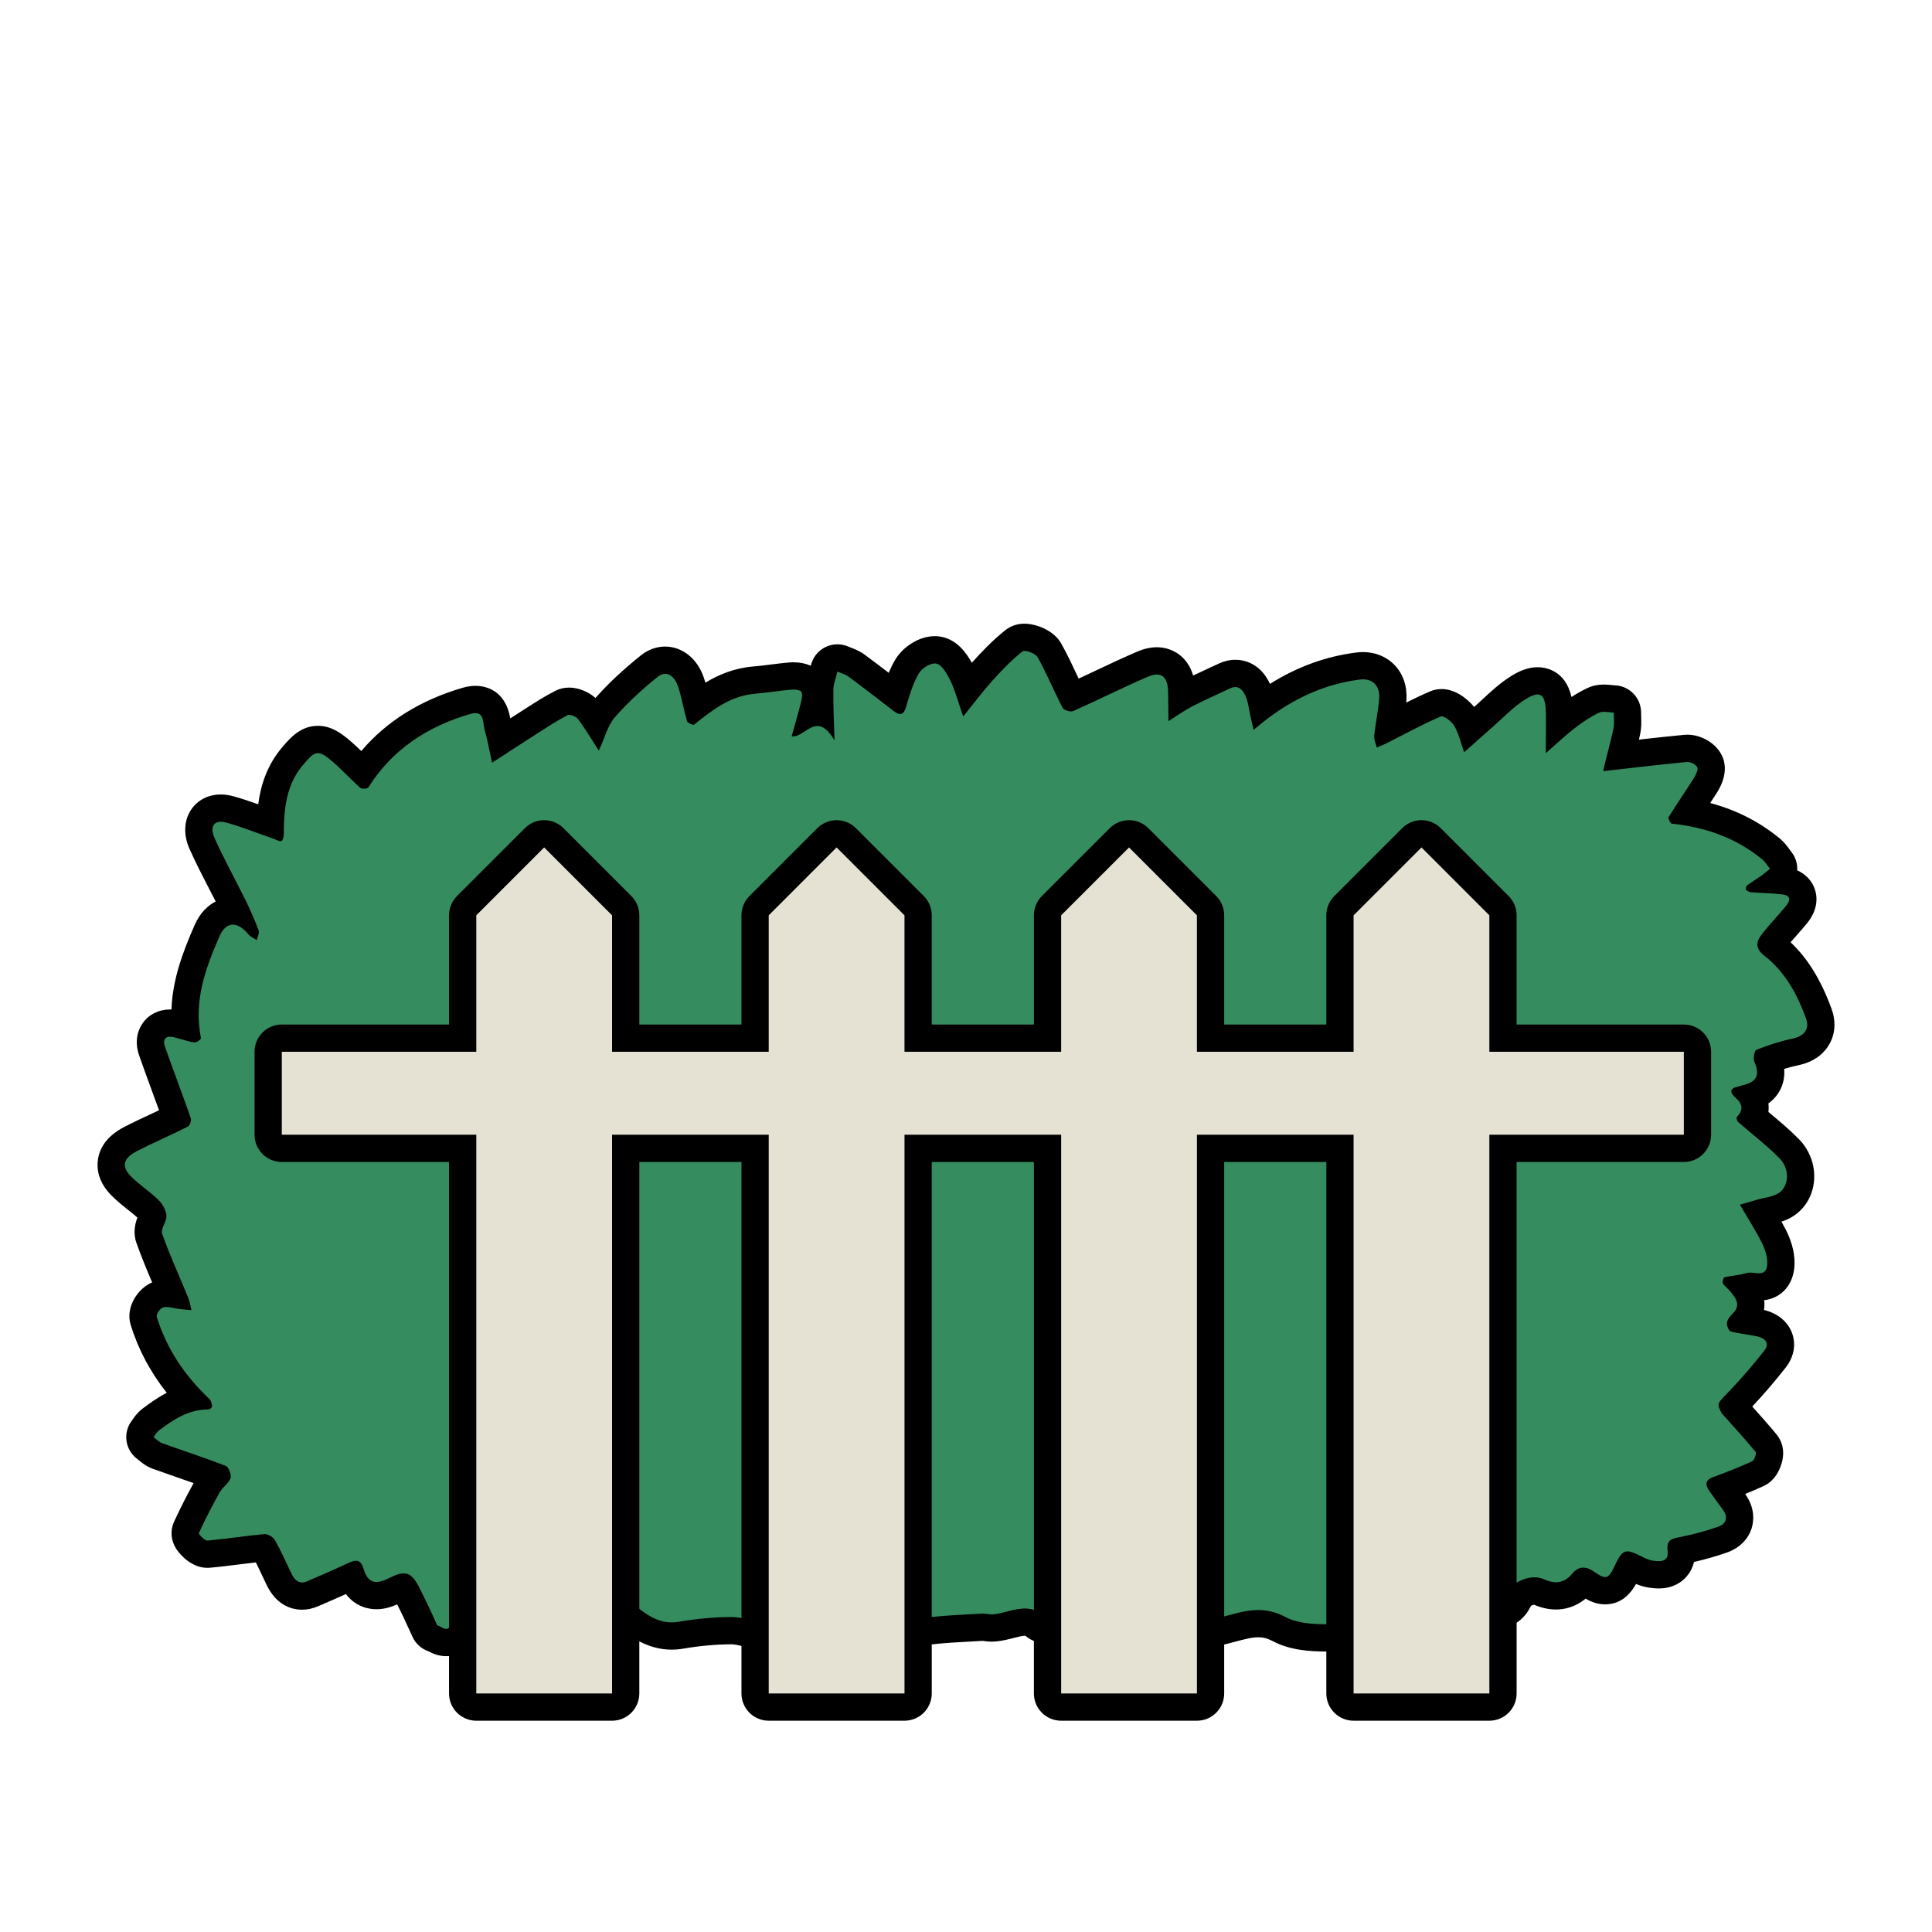<?xml version="1.0" encoding="utf-8"?>
<!-- Generator: Adobe Illustrator 16.0.0, SVG Export Plug-In . SVG Version: 6.00 Build 0)  -->
<!DOCTYPE svg PUBLIC "-//W3C//DTD SVG 1.1//EN" "http://www.w3.org/Graphics/SVG/1.1/DTD/svg11.dtd">
<svg version="1.1" xmlns="http://www.w3.org/2000/svg" xmlns:xlink="http://www.w3.org/1999/xlink" x="0px" y="0px"
	 width="566.93px" height="566.93px" viewBox="0 0 566.93 566.93" enable-background="new 0 0 566.93 566.93" xml:space="preserve">
<g id="fond" display="none">
	
		<rect x="-6307.873" y="-10799.898" display="inline" fill-rule="evenodd" clip-rule="evenodd" fill="#58595B" width="15942.492" height="15814.695"/>
</g>
<g id="en_cours">
</g>
<g id="fini">
	<g>
		<g>
			<path fill-rule="evenodd" clip-rule="evenodd" fill="#358C5E" d="M249.384,482.259c-1.095,0-2.735-0.103-4.333-0.993
				c-2.087-1.16-4.336-1.679-7.288-1.679c-1.687,0-3.416,0.161-5.247,0.332c-1.931,0.18-3.929,0.366-5.987,0.366
				c-0.624,0-1.247-0.017-1.87-0.056c-1.927-0.119-3.706-0.546-5.426-0.958c-1.638-0.393-3.186-0.764-4.519-0.764
				c-4.78,0.01-9.802,0.46-14.943,1.339c-0.902,0.154-1.809,0.233-2.696,0.233c-5.119,0-9.066-2.542-12.57-5.289
				c-0.973-0.762-1.578-0.859-1.996-0.859c-0.72,0-1.659,0.317-3.045,1.031c-2.902,1.497-6.09,2.883-9.72,2.884
				c-3.022,0-5.93-0.997-8.643-2.964c-0.166-0.12-0.624-0.262-1.363-0.262c-2.313,0-5.587,1.276-8.543,3.33
				c-0.685,0.476-1.483,0.715-2.282,0.715c-0.747,0-1.494-0.209-2.151-0.627c-0.818-0.522-1.644-1.061-2.478-1.604
				c-1.891-1.232-3.835-2.5-5.807-3.641c-0.779,1.202-1.594,2.665-1.976,4.097c-1.225,4.604-4.318,5.103-5.591,5.103
				c-1.589,0-2.811-0.696-3.546-1.119c-1.161-0.285-2.162-1.083-2.682-2.214l-1.031-2.254c-0.57-1.251-1.073-2.354-1.594-3.453
				c-0.434-0.913-0.887-1.824-1.339-2.737c-0.345-0.696-0.69-1.393-1.029-2.092c-0.75-1.549-1.208-2.168-1.424-2.405
				c-0.286,0.056-0.93,0.243-2.165,0.87c-2.192,1.114-3.986,1.633-5.648,1.633c-1.959,0.001-5.375-0.765-7.238-5.633
				c-3.934,1.839-7.991,3.592-11.498,5.097c-1.038,0.446-2.076,0.673-3.084,0.673c-1.992,0-4.783-0.86-6.767-4.96
				c-0.415-0.86-0.818-1.719-1.222-2.577c-1.086-2.311-2.116-4.5-3.293-6.614c-2.466,0.238-4.972,0.555-7.401,0.86
				c-2.845,0.358-5.787,0.729-8.74,0.988c-0.116,0.011-0.269,0.017-0.385,0.018c-3.26,0-5.721-3.691-5.745-3.729
				c-1.192-1.856-0.659-3.5-0.375-4.12c1.9-4.135,4.018-8.277,6.296-12.32c0.624-1.104,1.425-1.94,2.07-2.611
				c0.015-0.016,0.03-0.031,0.045-0.048c-3.322-1.256-6.73-2.437-10.043-3.585c-2.285-0.792-4.572-1.584-6.851-2.406
				c-1.293-0.464-2.249-1.265-2.947-1.85c-0.186-0.155-0.37-0.313-0.562-0.452c-0.884-0.639-1.47-1.611-1.62-2.692
				s0.147-2.176,0.824-3.032c0.109-0.138,0.208-0.287,0.309-0.435c0.434-0.635,1.029-1.505,2.007-2.237
				c3.367-2.528,6.982-5.013,11.371-6.218c-6.354-6.781-10.866-14.41-13.436-22.729c-0.434-1.405-0.193-2.959,0.695-4.494
				c0.487-0.843,1.87-2.858,4.173-3.378c0.56-0.127,1.162-0.191,1.786-0.191c0.552,0,1.083,0.049,1.591,0.12
				c-0.464-1.104-0.935-2.207-1.405-3.311c-1.788-4.198-3.637-8.538-5.2-12.95c-0.81-2.293,0.067-4.331,0.648-5.679
				c0.118-0.273,0.286-0.665,0.358-0.891c-0.102-0.433-0.529-1.27-1.09-1.825c-1.073-1.061-2.322-2.053-3.645-3.104
				c-1.511-1.2-3.074-2.441-4.527-3.911c-2.844-2.87-3.118-5.515-2.847-7.229c0.626-3.958,4.422-5.914,5.669-6.558
				c2.634-1.358,5.338-2.617,7.952-3.835c1.755-0.816,3.555-1.655,5.315-2.516c-1.111-3.155-2.277-6.334-3.411-9.424
				c-1.195-3.258-2.432-6.626-3.605-9.972c-1.062-3.022-0.123-5.022,0.531-5.945c1.052-1.484,2.733-2.302,4.734-2.302
				c0.625,0,1.292,0.081,1.98,0.242c0.896,0.211,1.742,0.457,2.56,0.695c-0.887-10.345,2.579-19.455,6.279-27.953
				c2.221-5.106,5.716-5.869,7.603-5.869c0.28,0,0.56,0.016,0.838,0.047c-0.247-0.522-0.502-1.053-0.767-1.591
				c-1.094-2.228-2.265-4.495-3.398-6.688c-1.934-3.746-3.934-7.619-5.704-11.57c-1.283-2.87-1.255-5.578,0.074-7.629
				c1.139-1.756,3.114-2.763,5.421-2.763c0.882,0,1.835,0.145,2.833,0.428c3.355,0.953,6.643,2.146,9.823,3.299
				c0.63,0.229,1.26,0.457,1.891,0.684c0.275-6.9,1.57-13.896,6.636-19.798c2.1-2.448,4.084-4.762,7.32-4.762
				c2.698,0,4.848,1.679,7.181,3.705c1.504,1.308,2.904,2.688,4.257,4.024c0.574,0.567,1.133,1.119,1.689,1.656
				c7.106-10.005,17.097-16.795,30.443-20.703c0.958-0.28,1.824-0.416,2.65-0.416c3.609,0,5.749,2.263,6.359,6.725
				c0.042,0.308,0.1,0.729,0.145,0.887c0.419,1.455,0.762,2.917,1.088,4.418c2.994-1.946,5.852-3.802,8.726-5.634l1.059-0.678
				c2.514-1.611,5.114-3.278,7.911-4.693c0.675-0.34,1.419-0.511,2.22-0.511c2.109,0,4.616,1.233,5.831,2.868
				c0.736,0.982,1.438,1.996,2.128,3.039c0.644-1.343,1.404-2.634,2.403-3.789c3.489-4.034,7.775-8.085,13.101-12.383
				c1.437-1.16,3.068-1.774,4.714-1.774c3.362,0,6.266,2.477,7.578,6.464c0.673,2.042,1.146,4.078,1.604,6.048
				c0.05,0.216,0.099,0.429,0.149,0.641c4.501-3.414,9.927-6.747,16.861-7.32c1.727-0.144,3.436-0.358,5.246-0.586
				c1.757-0.221,3.575-0.449,5.412-0.606c0.217-0.019,0.454-0.028,0.703-0.028c1.446,0,4.938,0.309,6.119,3.169
				c0.913,2.213,0.32,4.531,0.001,5.776c-0.162,0.639-0.329,1.278-0.499,1.917c0.479-0.098,0.982-0.154,1.508-0.154
				c0.253,0,0.501,0.013,0.743,0.038c-0.069-2.357-0.109-4.555-0.071-6.772c0.03-1.786,0.493-3.348,0.901-4.726
				c0.142-0.48,0.287-0.961,0.401-1.444c0.275-1.16,1.053-2.138,2.123-2.665c0.557-0.275,1.163-0.413,1.77-0.413
				c0.558,0,1.116,0.116,1.638,0.351c0.285,0.128,0.581,0.239,0.875,0.352c0.933,0.357,2.094,0.803,3.198,1.619
				c3.676,2.723,7.335,5.543,10.875,8.27l0.414,0.318c0.873-2.851,1.856-5.737,3.432-8.396c1.428-2.409,4.868-4.901,8.153-4.901
				c0.519,0,1.026,0.063,1.508,0.186c2.532,0.646,4.675,2.966,6.741,7.301c0.59,1.239,1.076,2.489,1.538,3.808
				c1.343-1.678,2.67-3.29,4.066-4.843c2.621-2.911,5.782-6.267,9.371-9.105c0.576-0.459,1.587-1.012,3.084-1.012
				c2.173,0,5.932,1.344,7.339,3.866c1.603,2.865,2.997,5.827,4.344,8.691c0.752,1.598,1.524,3.237,2.321,4.834
				c2.793-1.26,5.604-2.587,8.334-3.876c4.04-1.908,8.218-3.88,12.426-5.679c1.43-0.61,2.794-0.919,4.058-0.919
				c3.473,0,7.221,2.358,7.325,8.98c0.008,0.493,0.015,0.986,0.021,1.483c0.424-0.243,0.854-0.479,1.293-0.705
				c2.684-1.384,5.434-2.651,8.093-3.877c1.059-0.488,2.118-0.977,3.173-1.473c1.031-0.484,2.083-0.731,3.124-0.731
				c2.364,0,6.5,1.236,7.933,9.423c9.007-6.57,18.236-10.366,28.198-11.599c0.458-0.057,0.918-0.086,1.367-0.086
				c2.548,0,4.833,0.939,6.432,2.646c1.666,1.776,2.484,4.289,2.305,7.074c-0.149,2.291-0.499,4.497-0.837,6.629
				c-0.082,0.519-0.163,1.027-0.24,1.53c0.533-0.275,1.066-0.551,1.599-0.826c3.863-1.999,7.856-4.066,11.973-5.833
				c0.567-0.244,1.183-0.37,1.825-0.37c3.084,0,6.206,3.147,7.191,4.832c0.511,0.877,0.924,1.781,1.281,2.694
				c1.224-1.091,2.418-2.149,3.621-3.198c0.932-0.811,1.839-1.653,2.747-2.496c2.396-2.224,4.874-4.523,7.809-6.327
				c2.122-1.304,3.867-1.911,5.491-1.911c2.872,0,6.323,1.615,6.453,9.312c0.018,1.005,0.025,2.006,0.026,3.013
				c0.622-0.521,1.252-1.033,1.899-1.537c2.801-2.182,5.39-3.827,7.914-5.03c0.936-0.447,1.981-0.666,3.192-0.666
				c0.695,0,1.344,0.07,1.917,0.133c0.394,0.042,0.766,0.082,1.03,0.085c1.063,0.012,2.079,0.446,2.821,1.207
				c0.743,0.762,1.151,1.787,1.136,2.851c-0.006,0.432,0.011,0.869,0.026,1.307c0.045,1.263,0.096,2.694-0.229,4.206
				c-0.509,2.372-1.105,4.723-1.688,7.001c0.165-0.02,0.33-0.038,0.495-0.057c6.334-0.729,12.317-1.418,18.43-1.995
				c0.179-0.017,0.365-0.025,0.556-0.025c2.086,0,5.019,1.229,6.344,3.505c1.419,2.428,0.224,5.313-1.03,7.306
				c-1.159,1.841-2.351,3.655-3.543,5.47c-0.528,0.802-1.063,1.616-1.596,2.435c9.491,1.621,17.479,5.166,24.321,10.773
				c1.012,0.824,1.723,1.811,2.294,2.603c0.183,0.255,0.365,0.51,0.558,0.749c1.384,1.716,1.118,4.228-0.593,5.617
				c-0.098,0.078-0.194,0.158-0.291,0.238c0.659,0.058,1.323,0.126,1.99,0.213c3.394,0.443,4.632,2.378,5.069,3.492
				c0.558,1.424,0.726,3.719-1.642,6.566c-0.981,1.183-1.998,2.333-2.98,3.446c-1.427,1.615-2.774,3.142-4.017,4.751
				c-0.074,0.096-0.134,0.179-0.182,0.25c0.093,0.089,0.216,0.196,0.379,0.321c5.799,4.485,10.071,10.853,13.446,20.041
				c1.177,3.193,0.487,5.56-0.3,6.982c-0.845,1.527-2.664,3.52-6.532,4.332c-2.497,0.523-5.115,1.287-7.957,2.323
				c0.588,1.598,1.245,4.282-0.011,6.856c-0.875,1.793-2.462,3.111-4.729,3.931c0.509,0.935,0.792,1.918,0.842,2.944
				c0.051,1.03-0.133,2.038-0.549,3.018c0.781,0.663,1.568,1.319,2.34,1.964c2.766,2.31,5.626,4.697,8.258,7.377
				c2.495,2.54,3.704,6.118,3.233,9.571c-0.415,3.044-2.081,5.614-4.571,7.052c-1.742,1.001-3.558,1.389-5.16,1.73
				c-0.567,0.121-1.134,0.239-1.683,0.394c-0.072,0.021-0.144,0.041-0.216,0.062c1.33,2.222,2.671,4.508,3.868,6.862
				c0.981,1.933,2.137,4.887,2.083,7.994c-0.073,4.241-2.551,6.877-6.469,6.878c-0.642,0-1.235-0.064-1.759-0.121
				c-0.317-0.034-0.645-0.069-0.854-0.073c-0.534,0.162-1.068,0.292-1.592,0.402c1.54,2.23,3.138,5.864,0.091,9.618
				c0.297,0.048,0.599,0.096,0.903,0.144c1.163,0.183,2.365,0.372,3.591,0.641c2.796,0.613,4.845,2.206,5.621,4.369
				c0.422,1.178,0.818,3.552-1.28,6.221c-3.463,4.408-7.14,8.643-10.927,12.586c0,0-1.01,1.044-1.183,1.225
				c0.557,0.622,1.114,1.243,1.672,1.863c2.607,2.903,5.304,5.906,7.849,8.994c0.647,0.783,1.317,2.176,0.817,4.344
				c-0.24,1.043-1.039,3.58-3.256,4.592c-3.451,1.586-6.917,2.952-10.013,4.115c0.939,1.318,1.911,2.631,2.902,3.965
				c2.182,2.931,1.871,5.455,1.491,6.698c-0.641,2.098-2.318,3.72-4.724,4.566c-3.768,1.321-7.699,2.386-11.688,3.167
				c-0.137,0.026-0.28,0.055-0.419,0.083c0.139,2.027-0.365,3.705-1.5,4.995c-1.215,1.381-2.944,2.081-5.138,2.082
				c-0.822,0-1.621-0.099-2.226-0.184c-1.927-0.274-3.601-1.115-4.946-1.79c-0.563-0.282-0.981-0.478-1.292-0.612
				c-0.165,0.303-0.378,0.723-0.651,1.305c-1.178,2.513-2.792,5.952-6.604,5.953c-2.047,0-3.816-1.105-5.752-2.44
				c-0.262-0.181-0.447-0.267-0.556-0.308c-0.046,0.042-0.108,0.105-0.183,0.195c-2.234,2.697-4.909,4.065-7.949,4.065
				c-1.679,0-3.409-0.419-5.29-1.282c-0.129-0.06-0.433-0.162-0.96-0.162c-1.932,0-4.068,1.291-4.549,2.359
				c-1.686,3.747-4.261,4.534-6.125,4.534c-1.188,0-2.41-0.327-3.736-1c-1.385-0.699-3.019-1.175-4.855-1.681
				c-0.104-0.028-0.147-0.029-0.148-0.029c-0.211,0.063-0.885,0.61-1.331,0.972c-0.537,0.436-1.145,0.929-1.861,1.392
				c-3.691,2.389-8.262,4.158-12.868,4.98c-7.587,1.358-14.47,2.069-21.041,2.175l-1.215,0.021c-1.098,0.021-2.22,0.041-3.348,0.041
				c-4.476,0-9.632-0.308-13.934-2.594c-2.021-1.075-3.948-1.575-6.063-1.575c-2.48,0-5.085,0.698-7.844,1.438
				c-0.857,0.229-1.723,0.462-2.604,0.681c-3.289,0.815-6.294,1.212-9.189,1.212c-3.423,0-6.656-0.544-9.882-1.662
				c-0.993-0.344-2.192-0.504-3.774-0.504c-1.317,0-2.711,0.109-4.188,0.226c-1.549,0.123-3.151,0.249-4.769,0.252
				c-5.267,0.008-10.542,0.011-15.824,0.014l-3.952,0.002c-0.239,0.018-0.424,0.026-0.599,0.026c-1.407,0-2.366-0.552-2.923-1.015
				c-0.945-0.782-1.839-1.118-2.983-1.118c-1.213,0-2.639,0.366-4.148,0.754c-1.502,0.386-3.057,0.785-4.754,0.941
				c-0.25,0.022-0.504,0.034-0.759,0.034c-0.701,0-1.34-0.084-1.854-0.151c-0.313-0.041-0.638-0.083-0.819-0.083
				c-1.173,0.066-2.318,0.128-3.463,0.188c-3.944,0.211-8.022,0.429-11.944,0.872c-3.265,0.367-6.607,0.89-9.839,1.396
				c-2.139,0.334-4.346,0.68-6.551,0.984c-0.734,0.688-1.709,1.079-2.733,1.079c-0.02,0-0.19-0.001-0.19-0.001
				c-0.581,0-1.226,0.054-1.909,0.112C250.989,482.192,250.198,482.259,249.384,482.259z"/>
			<path d="M300.626,191.012c1.165,0,3.34,0.909,3.845,1.814c2.7,4.826,4.795,9.969,7.342,14.859
				c0.295,0.567,1.624,1.078,2.523,1.078c0.215,0,0.405-0.029,0.551-0.094c7.411-3.287,14.636-6.965,22.074-10.143
				c0.943-0.402,1.772-0.598,2.486-0.598c2.162,0,3.274,1.789,3.325,5.043c0.041,2.664,0.069,5.326,0.11,8.631
				c2.688-1.685,4.774-3.193,7.037-4.359c3.65-1.882,7.416-3.538,11.134-5.284c0.501-0.236,0.978-0.353,1.424-0.353
				c1.967,0,3.38,2.254,4.052,6.469c0.294,1.84,0.788,3.655,1.321,6.081c1.779-1.423,3.141-2.586,4.575-3.645
				c7.975-5.887,16.745-9.883,26.674-11.111c0.3-0.037,0.592-0.056,0.875-0.056c2.973,0,4.967,2.024,4.745,5.463
				c-0.244,3.747-1.098,7.41-1.476,11.14c-0.112,1.072,0.492,2.269,0.765,3.402c0.926-0.396,1.876-0.742,2.773-1.197
				c5.318-2.687,10.547-5.57,16.003-7.912c0.071-0.03,0.155-0.046,0.248-0.046c0.978,0,3.019,1.623,3.738,2.852
				c1.285,2.205,1.857,4.845,2.869,7.701c2.922-2.602,5.5-4.929,8.115-7.211c3.3-2.87,6.357-6.178,10.021-8.43
				c1.425-0.875,2.54-1.318,3.396-1.318c1.711,0,2.393,1.766,2.454,5.379c0.066,3.801-0.013,7.597-0.03,11.858
				c2.952-2.584,5.577-5.087,8.412-7.294c2.245-1.748,4.64-3.365,7.179-4.576c0.437-0.209,0.938-0.276,1.471-0.276
				c0.935,0,1.965,0.208,2.904,0.218c-0.023,1.58,0.208,3.232-0.114,4.729c-0.858,4.004-1.971,7.929-2.916,11.901
				c-0.073,0.305,0.098,0.687,0.14,0.687c0.014,0,0.013-0.043-0.016-0.146c8.324-0.941,16.315-1.914,24.317-2.669
				c0.058-0.006,0.118-0.008,0.18-0.008c0.999,0,2.415,0.705,2.887,1.518c0.371,0.634-0.375,2.236-0.958,3.163
				c-2.451,3.894-5.057,7.669-7.481,11.573c-0.176,0.285,0.579,1.802,0.953,1.841c9.694,1.022,18.699,4.044,26.56,10.487
				c0.896,0.729,1.523,1.838,2.274,2.769c-0.787,0.639-1.546,1.32-2.371,1.905c-1.434,1.01-2.935,1.918-4.341,2.966
				c-0.282,0.21-0.497,1.096-0.36,1.232c0.397,0.386,0.978,0.732,1.5,0.775c3.093,0.249,6.201,0.245,9.274,0.646
				c2.78,0.363,2.09,2.064,0.868,3.534c-2.327,2.805-4.859,5.424-7.087,8.311c-1.672,2.163-1.732,4.136,0.92,6.183
				c5.974,4.62,9.542,11.193,12.135,18.253c1.22,3.309-0.582,5.324-3.899,6.021c-3.616,0.758-7.172,1.923-10.62,3.282
				c-0.594,0.232-1.022,2.566-0.612,3.5c1.628,3.698,0.84,5.807-2.931,6.764c-0.607,0.154-1.195,0.396-1.81,0.523
				c-2.594,0.535-2.526,1.77-0.694,3.361c2.102,1.825,2.169,3.605,0.308,5.577c-0.18,0.188,0.031,1.161,0.336,1.429
				c4.069,3.582,8.405,6.844,12.187,10.693c3.18,3.238,2.782,8.471-0.484,10.355c-1.746,1.004-3.94,1.179-5.929,1.739
				c-1.869,0.531-3.734,1.084-5.221,1.514c2.205,3.766,4.486,7.322,6.393,11.072c0.938,1.849,1.684,4.085,1.648,6.111
				c-0.042,2.468-1.132,2.948-2.469,2.948c-0.852,0-1.803-0.195-2.648-0.195c-0.351,0-0.684,0.034-0.983,0.129
				c-2.083,0.66-4.348,0.727-6.492,1.238c-0.295,0.069-0.659,1.386-0.43,1.793c0.471,0.843,1.364,1.418,2.002,2.175
				c1.767,2.079,3.463,4.151,0.773,6.772c-0.714,0.691-1.472,1.66-1.588,2.598c-0.102,0.816,0.516,2.396,1.074,2.547
				c2.562,0.688,5.227,0.894,7.816,1.461c2.262,0.496,3.813,1.971,2.052,4.211c-3.354,4.27-6.919,8.385-10.667,12.286
				c-3.166,3.295-3.334,3.119-1.819,6.058c3.355,3.762,6.762,7.466,9.956,11.34c0.319,0.387-0.362,2.455-1.013,2.752
				c-3.764,1.729-7.636,3.231-11.525,4.668c-2.407,0.89-2.237,2.32-1.028,4.067c1.259,1.818,2.576,3.6,3.892,5.37
				c1.752,2.354,1.054,4.26-1.35,5.105c-3.623,1.271-7.361,2.277-11.129,3.015c-2.331,0.458-4.085,0.758-3.681,3.892
				c0.334,2.605-0.994,3.193-2.608,3.193c-0.541,0-1.113-0.065-1.666-0.144c-1.298-0.185-2.568-0.83-3.772-1.435
				c-1.66-0.833-2.816-1.299-3.729-1.299c-1.448,0-2.289,1.169-3.569,3.898c-1.182,2.52-1.875,3.65-2.982,3.65
				c-0.815,0-1.855-0.611-3.481-1.732c-1.006-0.693-1.99-1.048-2.921-1.048c-1.157,0-2.233,0.548-3.168,1.676
				c-1.495,1.805-3.084,2.618-4.87,2.618c-1.121,0-2.32-0.32-3.621-0.918c-0.789-0.361-1.689-0.526-2.629-0.526
				c-3.248-0.001-6.964,1.979-8.197,4.719c-0.65,1.445-1.4,2.175-2.477,2.175c-0.548,0-1.18-0.188-1.926-0.567
				c-1.757-0.887-3.695-1.444-5.604-1.97c-0.432-0.119-0.833-0.173-1.209-0.173c-2.189-0.001-3.53,1.818-5.364,3.004
				c-3.363,2.177-7.423,3.692-11.4,4.402c-6.701,1.199-13.562,2.003-20.402,2.112c-1.458,0.023-2.974,0.062-4.499,0.062
				c-4.274,0-8.631-0.306-12.057-2.126c-2.832-1.505-5.431-2.043-7.94-2.043c-3.842,0-7.474,1.26-11.411,2.236
				c-2.699,0.669-5.43,1.095-8.227,1.095c-2.782,0-5.628-0.421-8.572-1.441c-1.595-0.553-3.312-0.726-5.084-0.726
				c-2.934,0-6.021,0.473-8.963,0.479c-6.599,0.01-13.212,0.012-19.836,0.016c-0.165,0-0.358,0.027-0.531,0.027
				c-0.147,0-0.28-0.02-0.366-0.092c-1.86-1.54-3.705-2.042-5.541-2.042c-3.096-0.001-6.169,1.427-9.269,1.712
				c-0.13,0.012-0.261,0.018-0.393,0.018c-0.88,0-1.789-0.234-2.673-0.234c-0.087,0-0.174,0.002-0.261,0.007
				c-5.199,0.302-10.425,0.494-15.596,1.079c-5.701,0.641-11.345,1.701-17.043,2.469c-0.039,0.006-0.078,0.008-0.118,0.008
				c-0.616,0-1.35-0.604-2.227-0.988c0.191,0.522,0.313,0.857,0.714,1.946c-0.063-0.001-0.127-0.001-0.19-0.001
				c-1.462,0-2.956,0.243-4.277,0.243c-0.896,0-1.713-0.111-2.387-0.487c-3.082-1.714-6.159-2.185-9.234-2.185
				c-3.746,0-7.489,0.698-11.233,0.698c-0.542,0-1.083-0.015-1.624-0.048c-3.403-0.212-6.823-1.729-10.19-1.729
				c-0.009,0-0.017,0-0.026,0c-5.221,0.011-10.473,0.521-15.591,1.396c-0.699,0.119-1.372,0.176-2.022,0.176
				c-3.951,0-7.072-2.061-10.102-4.437c-1.567-1.228-3.028-1.712-4.464-1.712c-1.617,0-3.203,0.613-4.877,1.476
				c-2.575,1.328-5.17,2.438-7.888,2.438c-2.017,0-4.102-0.611-6.295-2.201c-0.96-0.695-2.239-1.023-3.71-1.023
				c-3.129,0-7.134,1.48-10.826,4.045c-3.093-1.973-6.287-4.18-9.675-6.035c-0.214-0.117-0.519-0.169-0.859-0.169
				c-0.892-0.001-2.024,0.359-2.376,0.857c-1.407,1.992-2.74,4.194-3.366,6.539c-0.438,1.647-1.069,2.135-1.728,2.135
				c-0.948,0-1.956-1.008-2.538-1.008c-0.019,0-0.038,0.001-0.056,0.003c-1.05-2.283-1.826-4.023-2.645-5.749
				c-0.773-1.626-1.596-3.235-2.384-4.86c-1.545-3.193-2.832-4.684-4.84-4.684c-1.11,0-2.441,0.455-4.16,1.328
				c-1.461,0.742-2.739,1.199-3.835,1.199c-1.705,0-2.969-1.103-3.798-3.947c-0.5-1.716-1.278-2.281-2.219-2.281
				c-0.785,0-1.683,0.393-2.63,0.838c-3.842,1.803-7.751,3.498-11.666,5.178c-0.558,0.239-1.057,0.348-1.507,0.348
				c-1.473,0-2.421-1.162-3.166-2.701c-1.58-3.28-3.043-6.621-4.851-9.805c-0.461-0.811-1.966-1.688-2.915-1.688
				c-0.044,0-0.088,0.002-0.129,0.006c-5.584,0.512-11.106,1.41-16.711,1.902c-0.012,0.001-0.024,0.001-0.036,0.001
				c-0.77,0-2.614-1.896-2.482-2.182c1.879-4.088,3.935-8.102,6.145-12.022c0.843-1.493,2.583-2.538,3.15-4.094
				c0.337-0.933-0.526-3.274-1.333-3.59c-6.164-2.407-12.473-4.439-18.725-6.693c-0.922-0.331-1.683-1.176-2.523-1.782
				c0.521-0.658,0.918-1.459,1.577-1.953c4.258-3.196,8.647-6.169,14.564-6.169c0.011,0,0.021,0,0.032,0c0,0,0.001,0,0.002,0
				c0.372,0,1.01-0.577,0.982-0.879c-0.07-0.734-0.242-1.684-0.75-2.163c-7.273-6.838-12.597-14.81-15.472-24.117
				c-0.244-0.791,1.012-2.583,1.928-2.79c0.291-0.065,0.593-0.093,0.905-0.093c1.245,0,2.626,0.436,3.928,0.59
				c1.137,0.135,2.276,0.212,3.413,0.314c-0.299-1.199-0.456-2.448-0.924-3.596c-2.555-6.245-5.408-12.428-7.66-18.785
				c-0.535-1.514,1.352-3.521,1.251-5.33c-0.08-1.522-1.108-3.398-2.288-4.568c-2.531-2.5-5.639-4.454-8.146-6.988
				c-3.531-3.563-1.187-5.871,1.812-7.417c4.879-2.517,9.974-4.668,14.868-7.146c0.635-0.321,1.136-1.812,0.876-2.555
				c-2.42-6.979-5.092-13.915-7.551-20.925c-0.619-1.762-0.117-2.923,1.491-2.923c0.314,0,0.672,0.044,1.071,0.138
				c2.031,0.479,4.031,1.238,6.062,1.549c0.029,0.004,0.059,0.006,0.09,0.006c0.669,0,1.912-0.947,1.837-1.322
				c-2.183-10.986,1.369-20.472,5.426-29.789c1.013-2.329,2.385-3.465,3.935-3.465c1.437,0,3.027,0.977,4.625,2.886
				c0.601,0.714,1.595,1.114,2.407,1.66c0.203-0.96,0.836-2.039,0.532-2.858c-1.124-3.043-2.456-6.051-3.902-8.996
				c-2.971-6.046-6.286-11.977-9.042-18.129c-1.151-2.576-0.655-4.756,1.845-4.756c0.5,0,1.078,0.086,1.74,0.274
				c4.646,1.32,9.188,3.129,13.767,4.718c0.662,0.23,1.468,0.711,2.021,0.711c0.1,0,0.19-0.016,0.271-0.051
				c0.489-0.213,0.677-1.346,0.683-2.104c0.034-7.463,0.755-14.528,5.736-20.331c1.887-2.199,2.978-3.367,4.285-3.367
				c1.135,0,2.433,0.879,4.557,2.725c2.72,2.362,5.149,5.062,7.842,7.441c0.21,0.185,0.664,0.271,1.125,0.271
				c0.56,0,1.129-0.129,1.278-0.363c7.009-11.139,17.308-17.867,29.892-21.553c0.601-0.176,1.104-0.254,1.526-0.254
				c2.577,0,2.148,2.934,2.659,4.714c0.865,3.006,1.395,6.076,2.228,9.841c4.849-3.143,9.197-5.992,13.581-8.787
				c2.829-1.805,5.634-3.661,8.625-5.175c0.109-0.055,0.25-0.08,0.414-0.08c0.81,0,2.146,0.616,2.62,1.254
				c2.042,2.724,3.776,5.669,6.089,9.244c1.728-3.748,2.575-7.331,4.679-9.763c3.771-4.36,8.104-8.269,12.588-11.887
				c0.764-0.616,1.507-0.888,2.202-0.888c1.683,0,3.079,1.589,3.778,3.714c1.105,3.353,1.657,6.842,2.646,10.219
				c0.121,0.414,1.384,1.013,1.901,1.013c0.079,0,0.141-0.015,0.178-0.045c5.333-4.3,10.682-8.476,18.018-9.082
				c3.574-0.298,7.101-0.888,10.669-1.193c0.111-0.01,0.233-0.015,0.361-0.015c0.941,0,2.238,0.252,2.422,0.697
				c0.385,0.933,0.091,2.212-0.177,3.258c-0.824,3.253-1.77,6.463-2.69,9.766c0.137,0.021,0.273,0.031,0.409,0.031
				c2.366,0,4.566-3.043,7.166-3.043c1.5,0,3.131,1.012,5.005,4.203c-0.158-5.924-0.411-10.41-0.334-14.869
				c0.03-1.809,0.775-3.545,1.195-5.316c1.119,0.502,2.36,0.818,3.332,1.537c4.437,3.286,8.79,6.669,13.151,10.023
				c0.767,0.59,1.396,0.897,1.919,0.897c0.758,0,1.295-0.647,1.711-2.024c1.027-3.393,2.004-6.922,3.759-9.881
				c0.857-1.447,3.122-2.941,4.712-2.941c0.182,0,0.354,0.02,0.515,0.061c1.621,0.413,3.171,3.15,4.123,5.146
				c1.368,2.873,2.166,5.992,3.676,10.356c3.191-3.942,5.714-7.325,8.513-10.438c2.772-3.079,5.659-6.097,8.877-8.643
				C300.152,191.058,300.364,191.012,300.626,191.012 M300.626,183.012c-2.652,0-4.5,1.026-5.583,1.887
				c-3.805,3.011-7.112,6.519-9.843,9.551c-0.009,0.01-0.018,0.021-0.027,0.03c-1.708-3.085-4.297-6.457-8.364-7.493
				c-0.796-0.204-1.637-0.309-2.491-0.309c-4.942,0-9.574,3.452-11.595,6.863c-0.753,1.271-1.386,2.581-1.933,3.895
				c-2.294-1.758-4.623-3.527-6.963-5.261c-1.546-1.144-3.113-1.744-4.149-2.142c-0.225-0.086-0.452-0.168-0.669-0.266
				c-1.043-0.468-2.16-0.701-3.275-0.701c-1.213,0-2.425,0.275-3.539,0.825c-2.139,1.056-3.696,3.011-4.246,5.332
				c-0.011,0.044-0.021,0.089-0.034,0.137c-1.499-0.664-3.252-1.021-5.177-1.021c-0.356,0-0.707,0.015-1.042,0.044
				c-1.917,0.164-3.774,0.397-5.571,0.623c-1.767,0.222-3.435,0.432-5.082,0.568c-5.538,0.458-10.121,2.372-14.05,4.748
				c-0.135-0.458-0.277-0.919-0.431-1.386c-1.839-5.592-6.305-9.208-11.375-9.208c-2.571,0-5.071,0.921-7.229,2.664
				c-5.315,4.288-9.646,8.358-13.219,12.426c-2.056-1.844-5.009-3.051-7.73-3.051c-1.431,0-2.781,0.315-4.013,0.936
				c-2.991,1.514-5.678,3.236-8.277,4.902l-1.052,0.673c-1.314,0.838-2.622,1.678-3.939,2.529
				c-1.457-8.606-7.604-9.553-10.226-9.553c-1.211,0-2.444,0.188-3.77,0.575c-12.366,3.621-22.33,9.848-29.719,18.553
				c-0.931-0.903-1.897-1.814-2.929-2.711c-2.727-2.369-5.731-4.685-9.803-4.685c-5.075,0-8.128,3.56-10.357,6.159
				c-4.47,5.207-6.373,11.004-7.154,16.866c-2.295-0.814-4.647-1.609-7.065-2.296c-1.354-0.385-2.675-0.58-3.927-0.58
				c-3.688,0-6.887,1.672-8.777,4.586c-2.062,3.18-2.198,7.348-0.372,11.435c1.818,4.059,3.844,7.981,5.803,11.775
				c0.612,1.187,1.236,2.395,1.852,3.604c-2.197,1.104-4.552,3.186-6.241,7.068c-3.29,7.556-6.402,15.586-6.732,24.618
				c-0.14-0.005-0.28-0.008-0.418-0.008c-3.286,0-6.201,1.454-7.998,3.989c-1.101,1.553-2.699,4.863-1.041,9.585
				c1.182,3.37,2.424,6.754,3.625,10.026c0.723,1.971,1.46,3.978,2.185,5.987c-0.666,0.312-1.34,0.626-2.025,0.945
				c-2.65,1.233-5.39,2.51-8.097,3.905c-4.539,2.34-7.159,5.532-7.785,9.487c-0.416,2.626-0.067,6.608,3.958,10.671
				c1.618,1.635,3.351,3.012,4.879,4.226c0.979,0.778,1.915,1.521,2.721,2.251c-0.66,1.757-1.339,4.438-0.278,7.443
				c1.406,3.969,3.016,7.832,4.61,11.584c-2.907,1.217-4.598,3.678-5.245,4.795c-1.44,2.488-1.815,5.215-1.055,7.676
				c2.211,7.16,5.757,13.832,10.581,19.928c-2.928,1.514-5.295,3.29-7.097,4.644c-1.503,1.126-2.38,2.409-2.905,3.176
				c-0.057,0.083-0.112,0.167-0.171,0.247c-1.354,1.711-1.937,3.885-1.636,6.047c0.3,2.161,1.484,4.089,3.253,5.366
				c0.107,0.081,0.219,0.181,0.334,0.276c0.822,0.689,2.199,1.843,4.168,2.55c2.302,0.83,4.635,1.638,6.892,2.42
				c1.718,0.596,3.395,1.177,5.047,1.762c-2.066,3.739-3.993,7.549-5.739,11.347c-1.184,2.583-0.949,5.479,0.641,7.955
				c0.146,0.228,3.637,5.568,9.11,5.568c0.228,0,0.492-0.011,0.719-0.03c3.046-0.268,6.026-0.643,8.907-1.006
				c1.582-0.199,3.113-0.393,4.627-0.565c0.654,1.303,1.29,2.656,1.948,4.055c0.409,0.868,0.817,1.737,1.233,2.602
				c3.046,6.293,7.807,7.23,10.374,7.23c1.555,0,3.124-0.335,4.665-0.997c2.533-1.087,5.353-2.304,8.214-3.591
				c2.975,3.924,6.998,4.453,8.942,4.453c2.333,0,4.448-0.694,6.095-1.418c0.195,0.396,0.391,0.791,0.587,1.187
				c0.443,0.894,0.886,1.786,1.313,2.685c0.509,1.072,1.003,2.158,1.564,3.389c0.32,0.703,0.661,1.451,1.037,2.268
				c0.947,2.058,2.689,3.563,4.743,4.248c1.043,0.575,2.812,1.413,5.118,1.413c3.407,0,7.563-1.972,9.277-7.449
				c0.642,0.413,1.281,0.829,1.914,1.241c0.845,0.552,1.682,1.097,2.512,1.626c1.313,0.838,2.808,1.255,4.301,1.255
				c1.599,0,3.194-0.479,4.564-1.43c2.729-1.896,4.989-2.513,6.013-2.604c3.203,2.133,6.649,3.213,10.254,3.213
				c4.495,0,8.363-1.683,11.555-3.328c0.405-0.209,0.705-0.346,0.921-0.436c2.604,2.039,7.815,5.998,14.855,5.998
				c1.112,0,2.246-0.098,3.371-0.29c4.921-0.842,9.719-1.272,14.259-1.282c0.87,0,2.193,0.317,3.595,0.653
				c1.798,0.431,3.837,0.92,6.108,1.061c0.683,0.042,1.395,0.063,2.12,0.063c2.244,0,4.336-0.195,6.358-0.384
				c1.735-0.161,3.374-0.314,4.875-0.314c2.265,0,3.863,0.352,5.346,1.176c1.806,1.006,3.86,1.496,6.275,1.496
				c0.981,0,1.897-0.077,2.706-0.146c0.596-0.051,1.16-0.098,1.571-0.098h0.064c0.042,0.001,0.084,0.001,0.126,0.001
				c1.549,0,3.042-0.448,4.313-1.263c1.888-0.27,3.763-0.563,5.589-0.85c3.337-0.521,6.488-1.016,9.664-1.372
				c3.809-0.431,7.648-0.636,11.712-0.853c1.076-0.058,2.152-0.115,3.227-0.177c0.108,0.012,0.216,0.028,0.325,0.042
				c0.595,0.078,1.411,0.186,2.373,0.186c0.381,0,0.76-0.018,1.127-0.051c2.015-0.186,3.803-0.646,5.381-1.051
				c1.202-0.309,2.445-0.628,3.152-0.628c0.109,0,0.157,0.009,0.164,0.01c-0.001,0.001,0.094,0.045,0.276,0.195
				c1.054,0.875,2.867,1.929,5.467,1.929c0.238,0,0.49-0.011,0.74-0.027l3.721-0.002c5.314-0.003,10.621-0.006,15.918-0.014
				c1.774-0.003,3.454-0.136,5.079-0.264c1.395-0.11,2.713-0.215,3.872-0.215c1.092,0,1.921,0.096,2.465,0.285
				c3.603,1.248,7.369,1.882,11.191,1.882c3.223,0,6.544-0.435,10.152-1.33c0.905-0.225,1.796-0.463,2.678-0.699
				c2.605-0.698,4.854-1.302,6.807-1.302c1.454,0,2.745,0.342,4.185,1.106c5.079,2.699,10.843,3.063,15.813,3.063
				c1.151,0,2.297-0.021,3.418-0.041l1.206-0.021c6.791-0.108,13.883-0.84,21.686-2.236c5.115-0.913,10.208-2.889,14.338-5.562
				c0.711-0.46,1.318-0.928,1.831-1.339c0.916,0.279,1.728,0.567,2.395,0.904c1.884,0.956,3.698,1.425,5.53,1.425
				c1.962,0,6.761-0.644,9.588-6.498c0.227-0.154,0.605-0.313,0.887-0.371c2.222,0.953,4.339,1.42,6.448,1.42
				c2.357,0,5.584-0.611,8.713-3.188c1.708,0.975,3.536,1.674,5.727,1.674c4.853,0,7.525-3.252,9.076-5.981
				c1.122,0.463,2.41,0.882,3.851,1.087c0.74,0.104,1.72,0.223,2.792,0.223c4.227,0,6.76-1.87,8.141-3.439
				c0.853-0.969,1.762-2.388,2.219-4.328c3.305-0.747,6.561-1.68,9.706-2.783c3.591-1.264,6.223-3.877,7.229-7.174
				c0.588-1.926,1.103-5.753-1.917-9.993c1.76-0.715,3.574-1.488,5.392-2.323c3.818-1.741,5.101-5.703,5.474-7.324
				c0.911-3.955-0.632-6.579-1.633-7.791c-2.332-2.829-4.769-5.566-7.151-8.221c3.39-3.616,6.682-7.453,9.804-11.427
				c2.4-3.054,3.092-6.714,1.899-10.042c-1.224-3.413-4.228-5.904-8.265-6.865c0.144-0.941,0.162-1.9,0.052-2.86
				c5.296-0.672,8.814-4.809,8.916-10.715c0.069-3.925-1.329-7.533-2.513-9.868c-0.426-0.837-0.866-1.66-1.314-2.473
				c0.948-0.317,1.941-0.731,2.925-1.298c3.58-2.065,5.962-5.702,6.545-9.981c0.637-4.67-0.987-9.497-4.342-12.914
				c-2.771-2.82-5.708-5.273-8.549-7.645c-0.141-0.117-0.281-0.234-0.419-0.35c0.075-0.642,0.086-1.232,0.06-1.76
				c-0.012-0.24-0.033-0.493-0.065-0.757c1.833-1.319,2.916-2.864,3.552-4.167c0.895-1.835,1.254-3.826,1.078-5.955
				c1.426-0.433,2.791-0.785,4.113-1.062c5.353-1.125,7.964-4.054,9.214-6.313c1.683-3.043,1.879-6.704,0.55-10.307
				c-3.103-8.446-6.963-14.729-12.005-19.474c0.528-0.61,1.07-1.225,1.625-1.854c1.002-1.135,2.04-2.31,3.063-3.544
				c3.802-4.571,3.063-8.589,2.284-10.576c-0.475-1.212-1.808-3.721-5.026-5.123c0.113-1.916-0.459-3.878-1.759-5.488
				c-0.148-0.185-0.286-0.382-0.427-0.577c-0.672-0.932-1.591-2.208-3.024-3.374c-5.92-4.853-12.625-8.272-20.304-10.331
				c0.666-1.022,1.334-2.059,1.993-3.104c2.606-4.143,2.995-8.214,1.094-11.464c-1.875-3.22-5.905-5.479-9.793-5.479
				c-0.313,0-0.627,0.015-0.934,0.043c-4.444,0.42-8.811,0.896-13.289,1.405c0.117-0.509,0.23-1.021,0.341-1.536
				c0.429-1.993,0.363-3.838,0.315-5.185c-0.015-0.416-0.029-0.809-0.024-1.105c0.031-2.127-0.787-4.179-2.272-5.702
				c-1.485-1.522-3.516-2.391-5.643-2.414c-0.096-0.003-0.412-0.037-0.642-0.063c-0.64-0.068-1.437-0.155-2.347-0.155
				c-1.797,0-3.453,0.356-4.922,1.06c-1.512,0.721-3.039,1.58-4.605,2.595c-1.79-8.037-7.892-8.745-9.958-8.745
				c-3.148,0-5.836,1.428-7.584,2.502c-3.273,2.013-6.017,4.559-8.438,6.805c-0.894,0.83-1.739,1.614-2.58,2.348
				c-2.016-2.462-5.577-5.248-9.538-5.248c-1.19,0-2.339,0.236-3.416,0.699c-2.378,1.021-4.701,2.132-6.976,3.269
				c0.023-0.276,0.044-0.554,0.062-0.834c0.252-3.907-0.948-7.482-3.377-10.074c-2.364-2.521-5.685-3.909-9.351-3.909
				c-0.612,0-1.238,0.039-1.861,0.117c-8.952,1.107-17.329,4.135-25.456,9.217c-2.895-6.264-7.834-7.072-10.181-7.072
				c-1.634,0-3.259,0.375-4.83,1.113c-1.041,0.489-2.091,0.973-3.141,1.457c-1.444,0.666-2.914,1.344-4.391,2.048
				c-1.66-5.695-6.201-8.296-10.668-8.296c-1.806,0-3.699,0.417-5.627,1.24c-4.279,1.828-8.491,3.816-12.564,5.74
				c-1.558,0.735-3.142,1.483-4.731,2.223c-0.197-0.418-0.396-0.84-0.597-1.268c-1.377-2.926-2.801-5.952-4.476-8.945
				C309.054,184.618,303.538,183.012,300.626,183.012L300.626,183.012z"/>
		</g>
		<g>
			<path fill-rule="evenodd" clip-rule="evenodd" fill="#E5E2D3" d="M397.2,500.93c-2.209,0-4-1.791-4-4V336.978h-37.971V496.93
				c0,2.209-1.791,4-4,4h-39.841c-2.209,0-4-1.791-4-4V336.978h-37.971V496.93c0,2.209-1.791,4-4,4h-39.841c-2.209,0-4-1.791-4-4
				V336.978h-37.971V496.93c0,2.209-1.791,4-4,4h-39.841c-2.209,0-4-1.791-4-4V336.978H82.695c-2.209,0-4-1.791-4-4v-24.345
				c0-2.209,1.791-4,4-4h53.068v-36.039c0-1.061,0.421-2.078,1.171-2.828l19.919-19.921c0.75-0.75,1.768-1.172,2.829-1.172
				c1.061,0,2.078,0.421,2.828,1.172l19.922,19.921c0.75,0.75,1.172,1.768,1.172,2.828v36.039h37.971v-36.039
				c0-1.061,0.421-2.078,1.171-2.828l19.919-19.921c0.75-0.75,1.768-1.172,2.829-1.172s2.078,0.421,2.828,1.172l19.921,19.921
				c0.75,0.75,1.172,1.768,1.172,2.828v36.039h37.971v-36.039c0-1.061,0.421-2.078,1.171-2.828l19.921-19.921
				c0.75-0.75,1.768-1.172,2.829-1.172s2.078,0.422,2.829,1.172l19.92,19.921c0.75,0.75,1.171,1.768,1.171,2.828v36.039H393.2
				v-36.039c0-1.061,0.421-2.078,1.171-2.828l19.92-19.921c0.75-0.75,1.768-1.172,2.829-1.172s2.078,0.422,2.829,1.172
				l19.921,19.921c0.75,0.75,1.171,1.768,1.171,2.828v36.039h53.067c2.209,0,4,1.791,4,4v24.345c0,2.209-1.791,4-4,4h-53.067V496.93
				c0,2.209-1.791,4-4,4H397.2z"/>
			<path d="M417.12,248.673l19.921,19.921v40.039h57.067v24.345h-57.067V496.93H397.2V332.978h-45.971V496.93h-39.841V332.978
				h-45.971V496.93h-39.841V332.978h-45.971V496.93h-39.841V332.978H82.695v-24.345h57.068v-40.039l19.919-19.921l19.922,19.921
				v40.039h45.971v-40.039l19.919-19.921l19.921,19.921v40.039h45.971v-40.039l19.921-19.921l19.92,19.921v40.039H397.2v-40.039
				L417.12,248.673 M417.12,240.673c-2.122,0-4.157,0.843-5.657,2.343l-19.92,19.922c-1.5,1.5-2.343,3.535-2.343,5.656v32.039
				h-29.971v-32.039c0-2.121-0.843-4.156-2.343-5.656l-19.921-19.922c-1.5-1.5-3.535-2.343-5.657-2.343s-4.157,0.843-5.657,2.343
				l-19.921,19.922c-1.5,1.5-2.343,3.535-2.343,5.656v32.039h-29.971v-32.039c0-2.122-0.843-4.156-2.343-5.657l-19.921-19.921
				c-1.5-1.5-3.535-2.343-5.657-2.343c0,0,0,0,0,0c-2.122,0-4.156,0.843-5.657,2.343l-19.919,19.922
				c-1.5,1.5-2.343,3.535-2.343,5.656v32.039h-29.971v-32.039c0-2.122-0.843-4.156-2.343-5.657l-19.922-19.921
				c-1.5-1.5-3.535-2.343-5.657-2.343h0c-2.122,0-4.156,0.843-5.657,2.343l-19.919,19.922c-1.5,1.5-2.343,3.535-2.343,5.656v32.039
				H82.695c-4.418,0-8,3.582-8,8v24.345c0,4.418,3.582,8,8,8h49.068V496.93c0,4.418,3.582,8,8,8h39.841c4.418,0,8-3.582,8-8V340.978
				h29.971V496.93c0,4.418,3.582,8,8,8h39.841c4.418,0,8-3.582,8-8V340.978h29.971V496.93c0,4.418,3.582,8,8,8h39.841
				c4.418,0,8-3.582,8-8V340.978H389.2V496.93c0,4.418,3.582,8,8,8h39.841c4.418,0,8-3.582,8-8V340.978h49.067c4.418,0,8-3.582,8-8
				v-24.345c0-4.418-3.582-8-8-8h-49.067v-32.039c0-2.121-0.843-4.156-2.343-5.656l-19.921-19.922
				C421.277,241.516,419.242,240.673,417.12,240.673L417.12,240.673z"/>
		</g>
	</g>
</g>
</svg>
